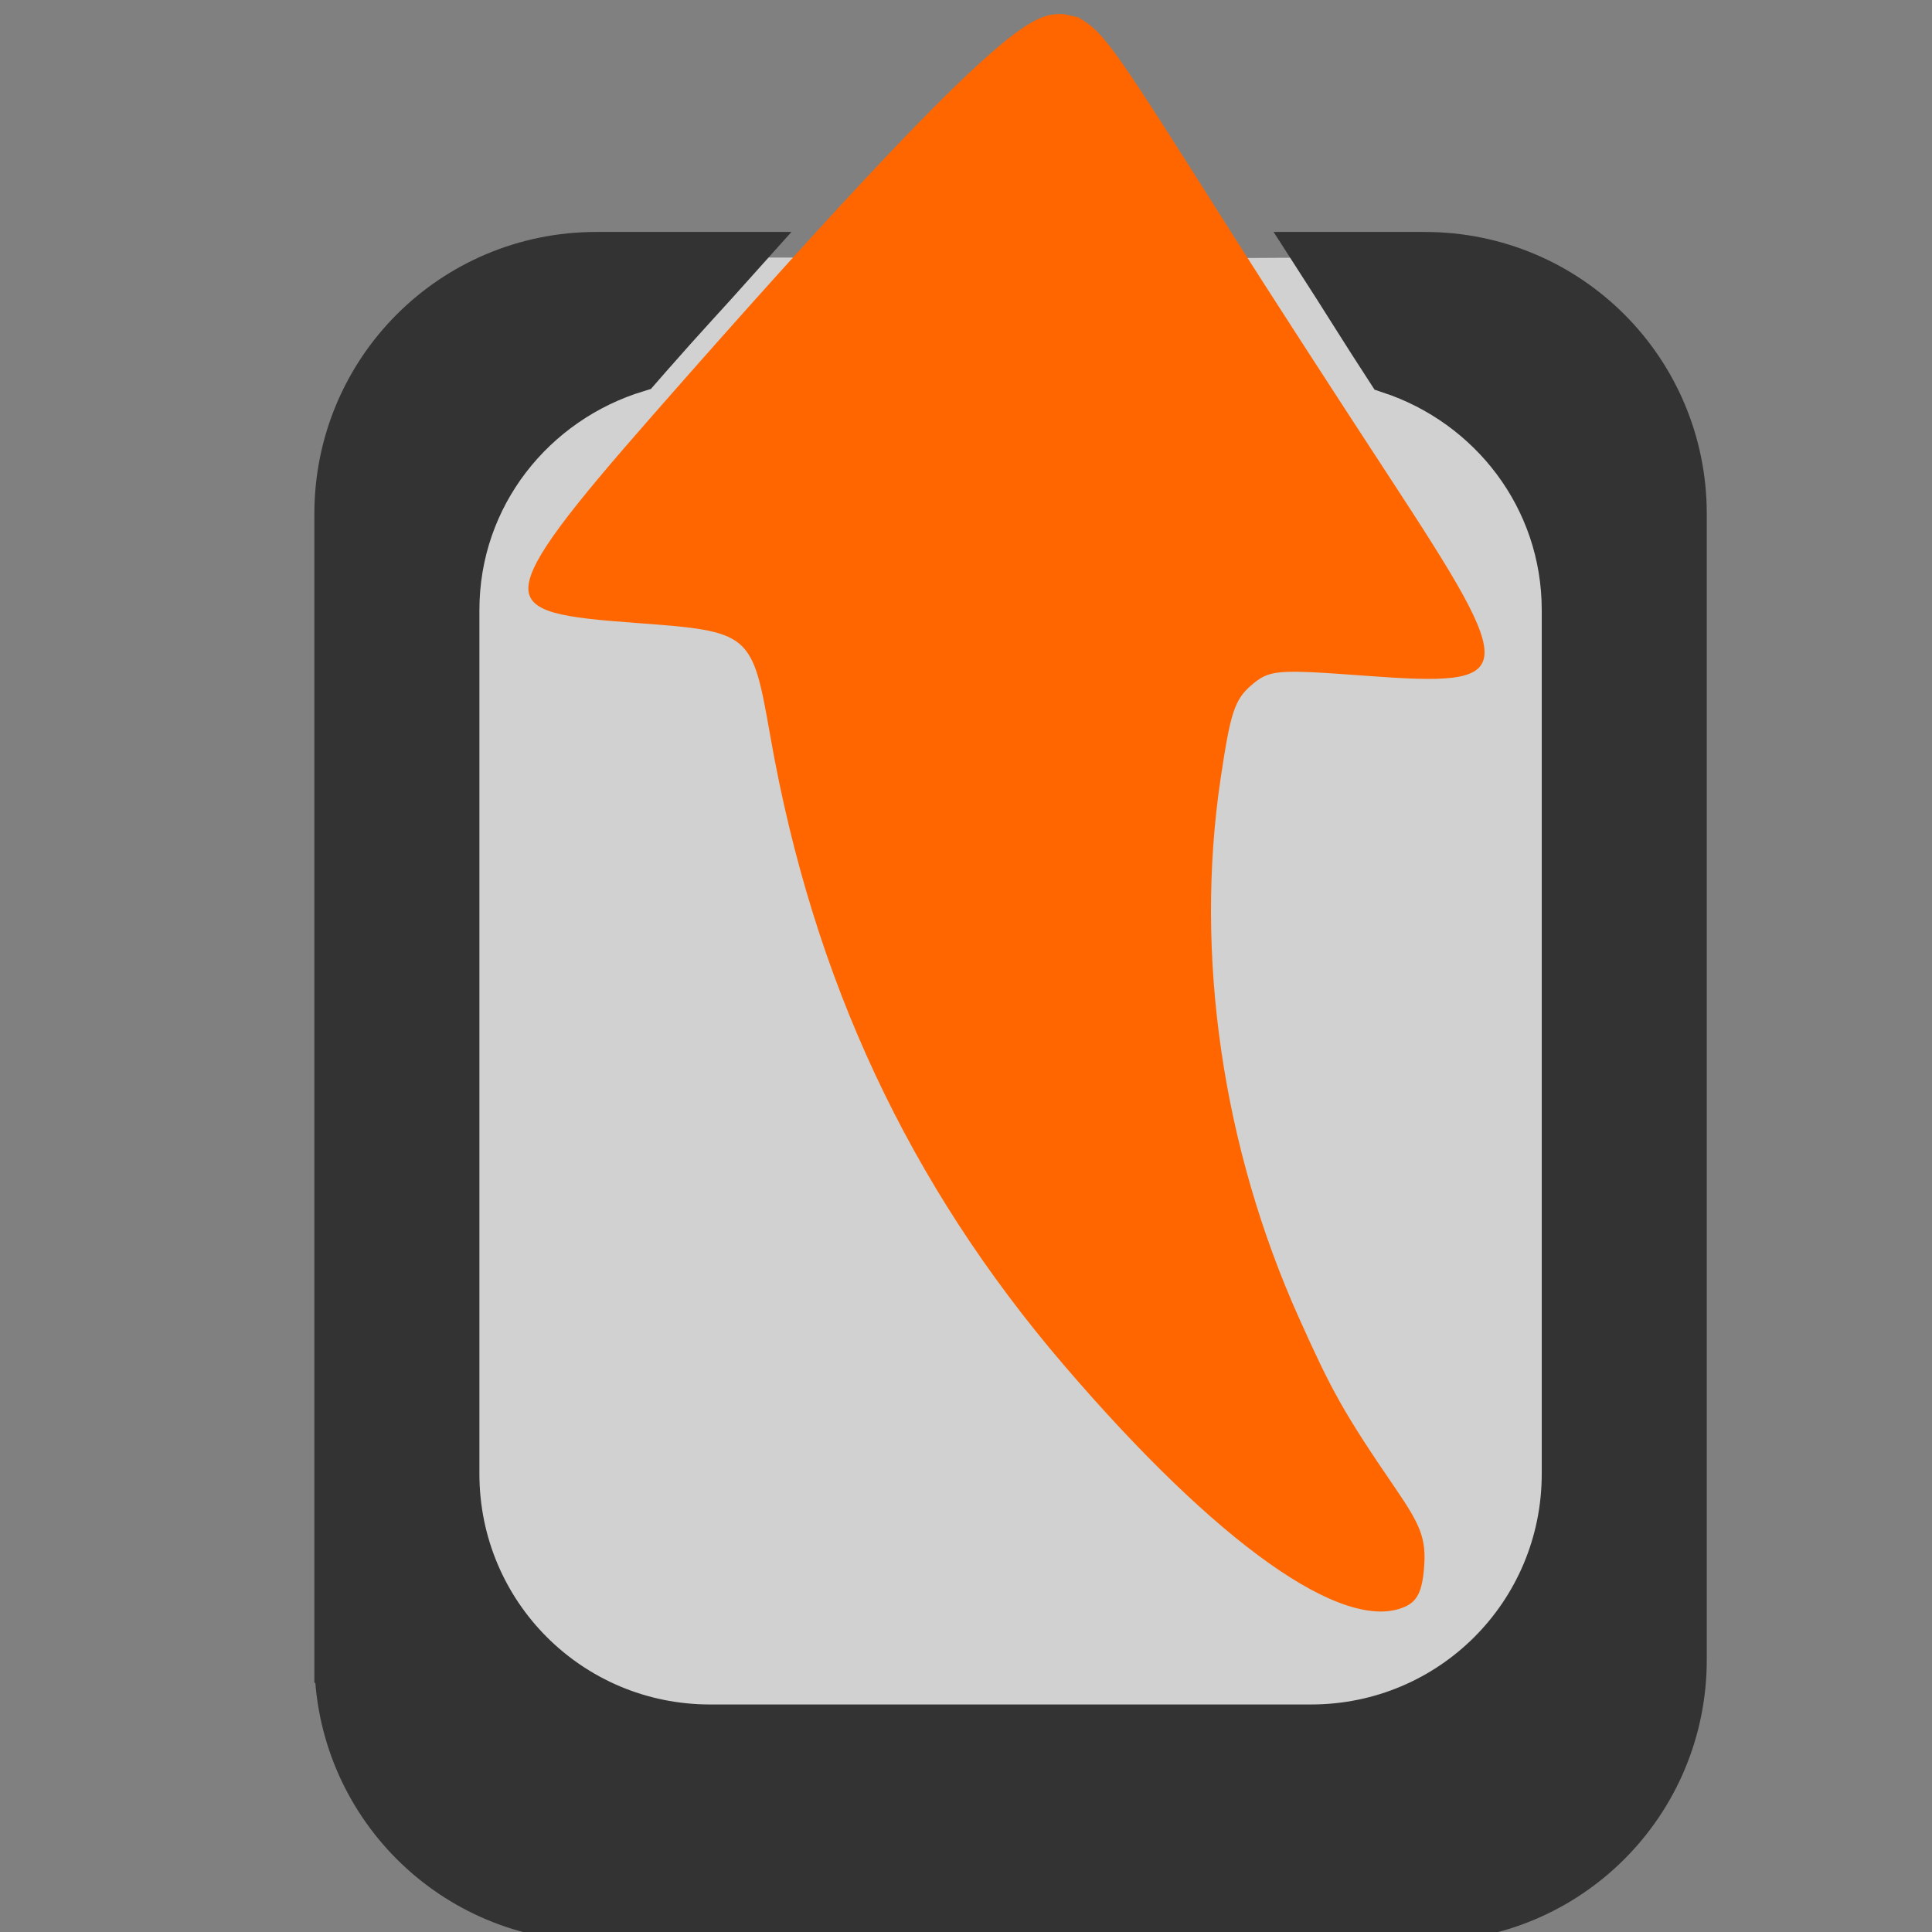 <?xml version="1.0" encoding="UTF-8" standalone="no"?>
<svg
   xmlns:dc="http://purl.org/dc/elements/1.1/"
   xmlns:cc="http://creativecommons.org/ns#"
   xmlns:rdf="http://www.w3.org/1999/02/22-rdf-syntax-ns#"
   xmlns:svg="http://www.w3.org/2000/svg"
   xmlns="http://www.w3.org/2000/svg"
   xmlns:sodipodi="http://sodipodi.sourceforge.net/DTD/sodipodi-0.dtd"
   xmlns:inkscape="http://www.inkscape.org/namespaces/inkscape"
   id="svg2845"
   viewBox="0 0 512 512"
   version="1.1"
   sodipodi:docname="export.svg"
   width="512"
   height="512"
   inkscape:version="0.92.2 2405546, 2018-03-11">
  <rect x="0" y="0" width="512" height="512" fill="#808080" stroke="none"/>
  <defs
     id="defs1787" />
  <sodipodi:namedview
     pagecolor="#ffffff"
     bordercolor="#666666"
     borderopacity="1"
     objecttolerance="10"
     gridtolerance="10"
     guidetolerance="10"
     inkscape:pageopacity="0"
     inkscape:pageshadow="2"
     inkscape:window-width="1366"
     inkscape:window-height="699"
     id="namedview1785"
     showgrid="false"
     inkscape:zoom="0.61458335"
     inkscape:cx="171.15784"
     inkscape:cy="299.77335"
     inkscape:window-x="0"
     inkscape:window-y="45"
     inkscape:window-maximized="1"
     inkscape:current-layer="svg2845" />
  <path
     style="fill:#f9f9f9;fill-opacity:0.667;stroke-width:13.588"
     inkscape:connector-curvature="0"
     d="m 90.11,439.815 c 0,37.639 30.301,67.94 67.94,67.94 h 219.528 c 37.639,0 67.94,-30.301 67.94,-67.94 V 136.205 c 0,-37.639 -30.301,-67.94 -67.94,-67.94 h -27.6 c -60.75,0.427 -87.347,-0.101 -155.416,0 h -36.518 c -37.639,0 -67.94,30.301 -67.94,67.94 v 303.611 z"
     id="path816"
     sodipodi:nodetypes="csssssccsscc" />
  <path
     id="path2823"
     d="m 140.046,155.323 c 0.598,-7.099 11.084,-20.368 32.697,-45.01 C 267.28,2.53 273.975,3.67 281.871,3.731 l 3.822,0.849 c 7.214,4.039 10.031,8.755 41.613,58.598 8.809,13.903 27.35,42.541 41.188,63.694 34.39,52.567 34.046,55.203 -6.369,52.23 -23.912,-1.76 -25.687,-1.669 -30.573,2.548 -4.442,3.833 -5.515,7.529 -8.069,24.628 -6.979,46.721 0.448,97.786 20.807,143.095 8.497,18.915 11.606,24.768 25.478,45.01 6.647,9.702 8.195,13.305 7.643,20.806 -0.489,6.788 -1.974,9.23 -5.096,10.616 -16.186,7.188 -49.796,-16.629 -90.446,-64.119 -40.942,-47.828 -66.358,-101.963 -77.706,-166.453 -4.855,-27.588 -5.018,-27.893 -35.669,-30.149 -19.434,-1.43 -29.044,-2.667 -28.451,-9.766 z"
     inkscape:connector-curvature="0"
     style="fill:#ff6600;fill-opacity:1;stroke-width:13.588" />
  <path
     id="path2825"
     d="m 90.11,439.815 c 0,37.639 30.301,67.94 67.94,67.94 h 219.528 c 37.639,0 67.94,-30.301 67.94,-67.94 V 136.205 c 0,-37.639 -30.301,-67.94 -67.94,-67.94 h -27.6 c 6.394,9.917 11.742,18.636 18.684,29.298 27.028,8.962 46.709,34.008 46.709,64.119 v 228.876 c 0,37.639 -30.301,67.94 -67.94,67.94 H 188.192 c -37.639,0 -67.94,-30.301 -67.94,-67.94 V 161.682 c 0,-30.723 20.518,-56.086 48.407,-64.543 1.066,-1.223 1.849,-2.116 2.972,-3.397 9.712,-11.073 14.892,-16.481 22.93,-25.478 h -36.518 c -37.639,0 -67.94,30.301 -67.94,67.94 v 303.611 z"
     inkscape:connector-curvature="0"
     style="fill:#333333;fill-opacity:1;stroke-width:13.588;stroke:#333333" />
</svg>
